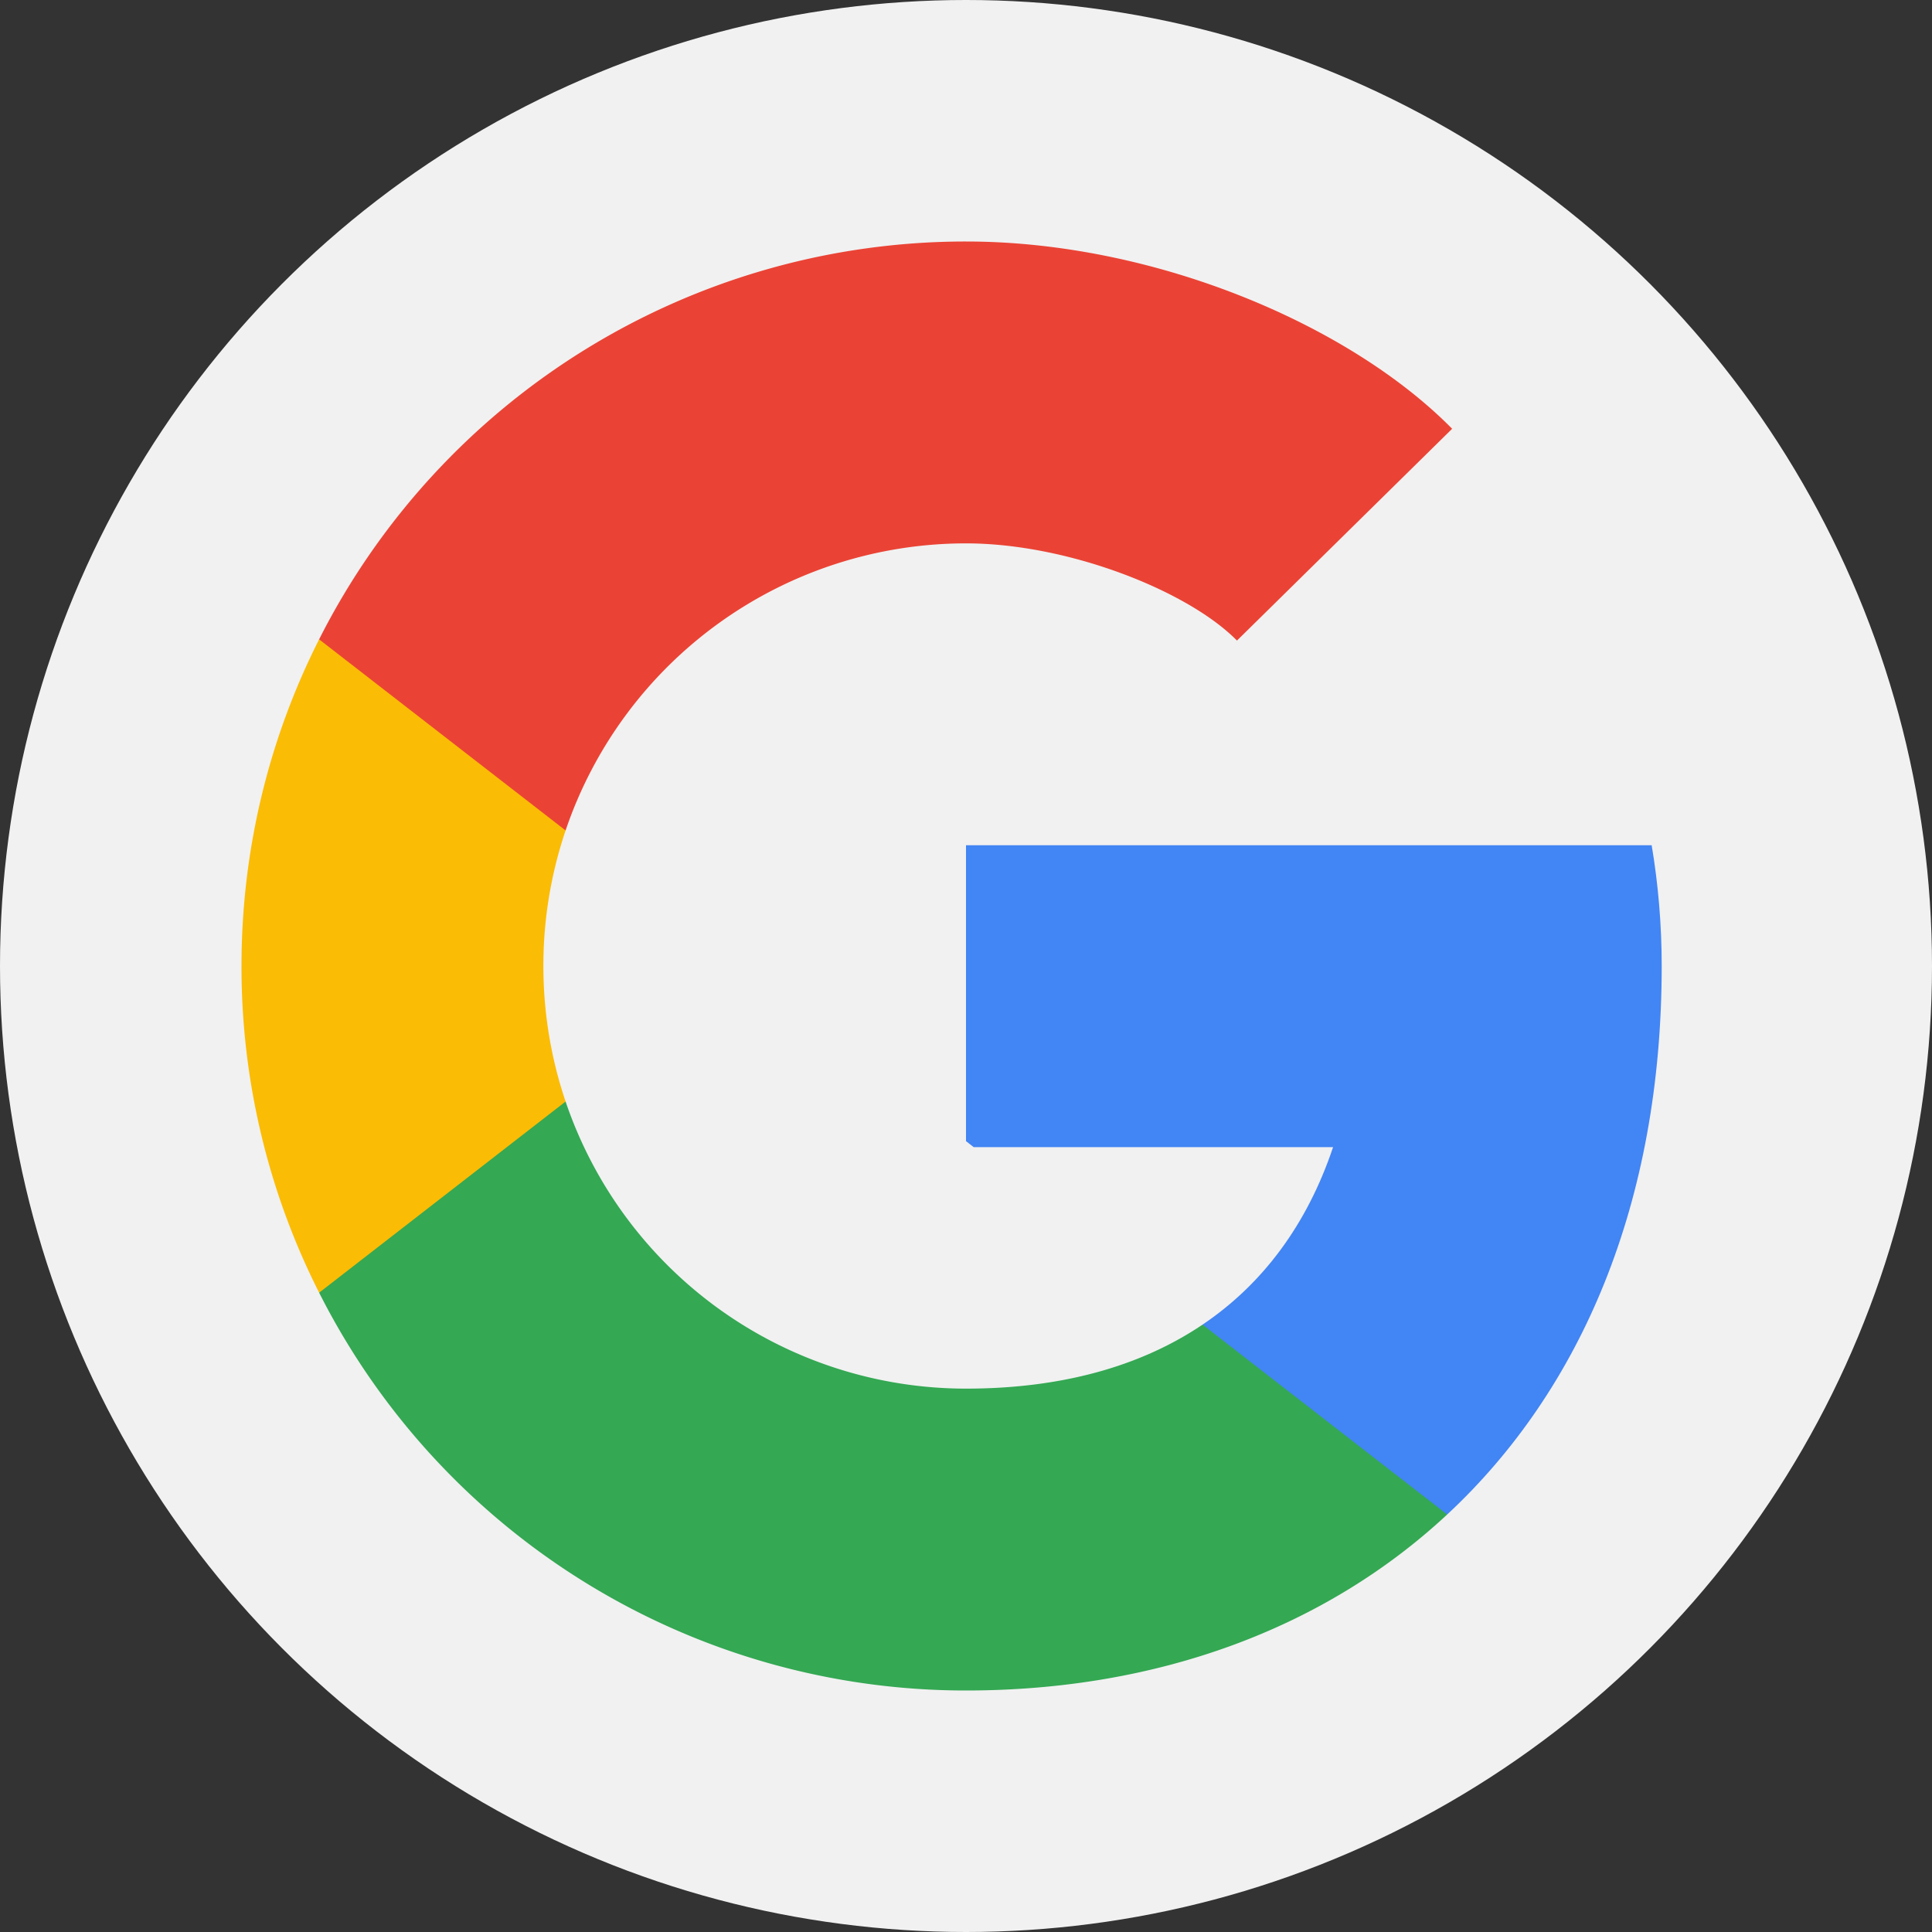 <?xml version="1.0" encoding="UTF-8"?><svg xmlns="http://www.w3.org/2000/svg" width="32" height="32" viewBox="0 0 32 32"><rect x="0" y="0" width="32" height="32" fill="#333333" stroke="none"/><g fill="none" fill-rule="evenodd"><circle cx="16" cy="16" r="16" fill="#F1F1F1"/><path fill="#FBBC05" d="m9 22-3.714-.589A11.95 11.95 0 0 1 4 16c0-1.947.464-3.785 1.286-5.411L9 10l.368 3.755A6.992 6.992 0 0 0 9 16c0 .785.13 1.54.368 2.245L9 22z"/><path fill="#4285F4" d="m20 25-.082-3.06c.997-.672 1.732-1.658 2.162-2.94h-5.953L16 18.901V14h11.357c.109.65.166 1.319.166 2 0 3.923-1.334 7.02-3.553 9.085L20 25z"/><path fill="#34A853" d="m19.918 21.94 4.052 3.145C21.94 26.975 19.167 28 16 28a12 12 0 0 1-10.714-6.589l4.082-3.166A7.003 7.003 0 0 0 16 23c1.56 0 2.88-.36 3.918-1.06z"/><path fill="#EA4335" d="M5.286 10.589A12 12 0 0 1 16 4c3.099 0 6.34 1.364 8.052 3.102l-3.564 3.508C19.678 9.786 17.69 9 16 9a7.003 7.003 0 0 0-6.632 4.755L5.286 10.59z"/></g></svg>